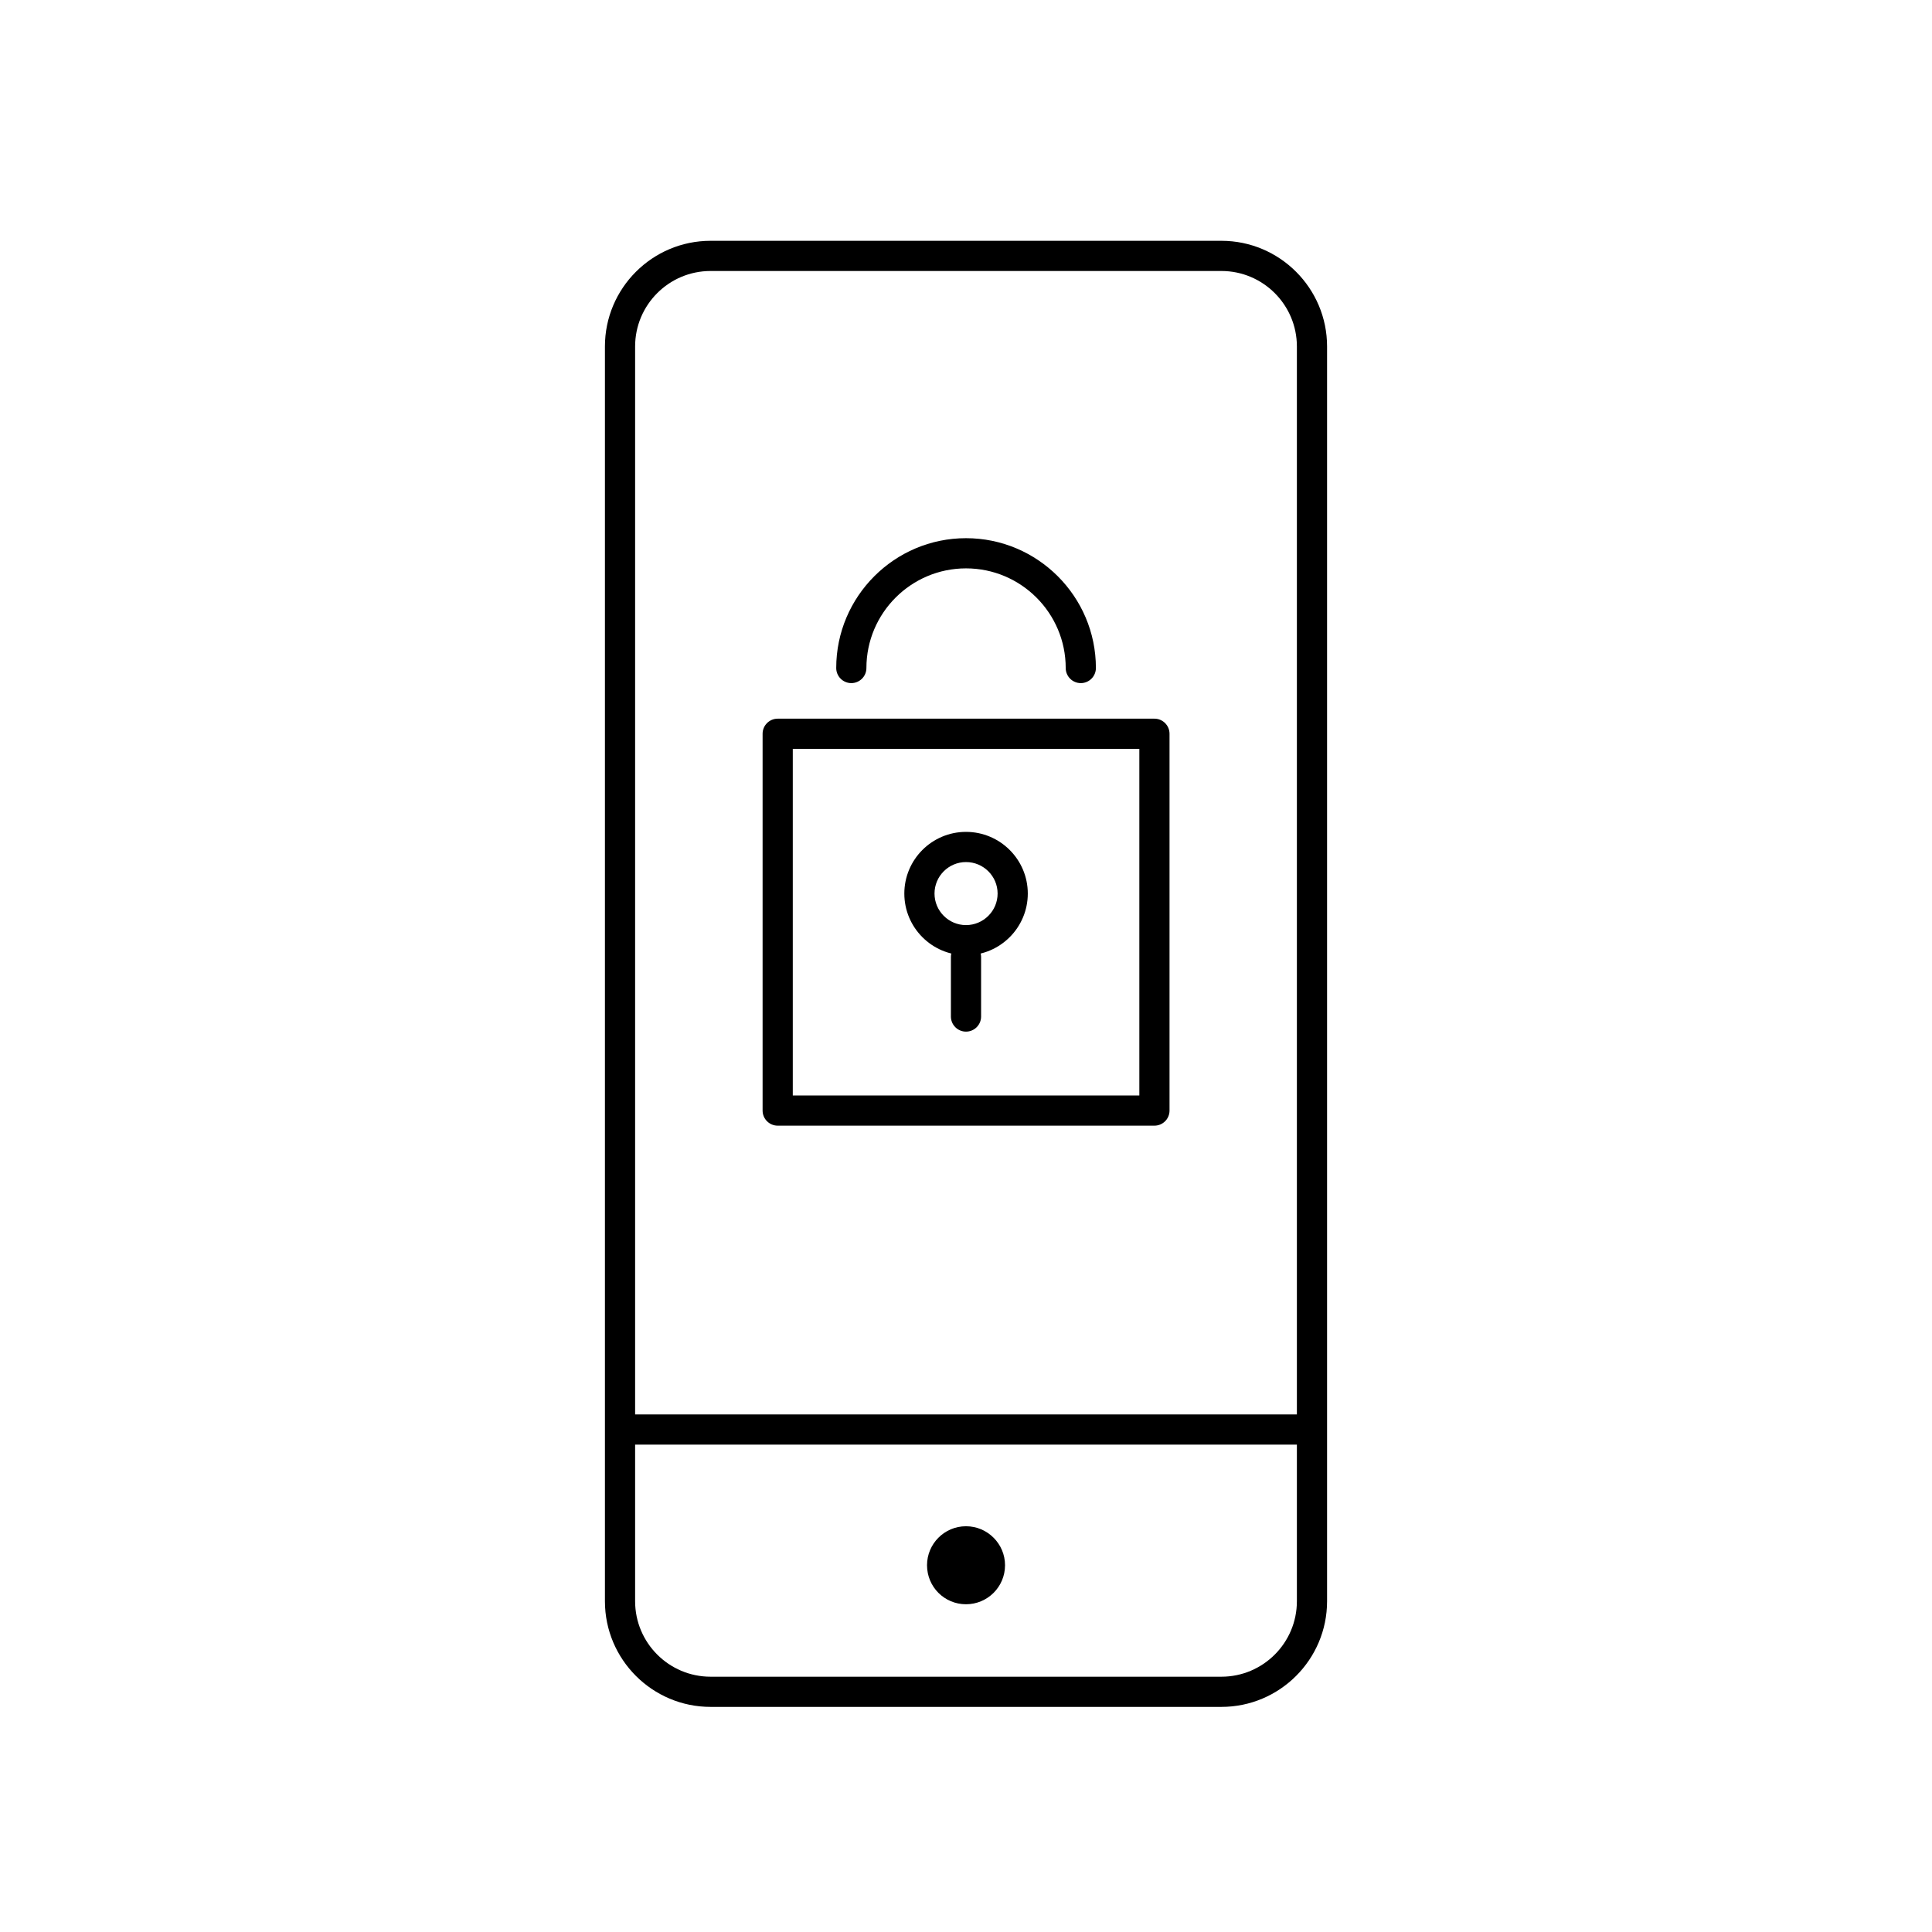 <?xml version="1.0" encoding="utf-8"?>
<!-- Generator: Adobe Illustrator 16.0.0, SVG Export Plug-In . SVG Version: 6.00 Build 0)  -->
<!DOCTYPE svg PUBLIC "-//W3C//DTD SVG 1.1//EN" "http://www.w3.org/Graphics/SVG/1.1/DTD/svg11.dtd">
<svg version="1.1" id="Layer_1" xmlns="http://www.w3.org/2000/svg" xmlns:xlink="http://www.w3.org/1999/xlink" x="0px" y="0px"
	 width="64px" height="64px" viewBox="0 0 64 64" enable-background="new 0 0 64 64" xml:space="preserve">
<g>
	<g>
		<path d="M40.461,56.543H23.539c-1.93,0-3.5-1.57-3.5-3.5V11.477c0-1.93,1.57-3.5,3.5-3.5h16.922c1.93,0,3.5,1.57,3.5,3.5v41.566
			C43.961,54.973,42.391,56.543,40.461,56.543z M23.539,8.977c-1.379,0-2.5,1.121-2.5,2.5v41.566c0,1.379,1.121,2.5,2.5,2.5h16.922
			c1.379,0,2.5-1.121,2.5-2.5V11.477c0-1.379-1.121-2.5-2.5-2.5H23.539z"/>
	</g>
	<g>
		<path d="M43.133,47.855H20.867c-0.276,0-0.5-0.224-0.5-0.5s0.224-0.5,0.5-0.5h22.266c0.276,0,0.5,0.224,0.5,0.5
			S43.409,47.855,43.133,47.855z"/>
	</g>
	<g>
		<path d="M33.293,51.85c0,0.717-0.58,1.293-1.293,1.293c-0.715,0-1.291-0.576-1.291-1.293c0-0.709,0.576-1.291,1.291-1.291
			C32.713,50.559,33.293,51.141,33.293,51.85z"/>
	</g>
	<g>
		<g>
			<path d="M38.242,37.289h-12.48c-0.276,0-0.5-0.224-0.5-0.5V24.307c0-0.276,0.224-0.5,0.5-0.5h12.48c0.276,0,0.5,0.224,0.5,0.5
				v12.482C38.742,37.065,38.519,37.289,38.242,37.289z M26.262,36.289h11.48V24.807h-11.48V36.289z"/>
		</g>
		<g>
			<path d="M32,31.645c-1.127,0-2.043-0.917-2.043-2.045c0-1.127,0.916-2.043,2.043-2.043c1.129,0,2.047,0.916,2.047,2.043
				C34.047,30.728,33.129,31.645,32,31.645z M32,28.557c-0.575,0-1.043,0.468-1.043,1.043c0,0.576,0.468,1.045,1.043,1.045
				c0.577,0,1.047-0.469,1.047-1.045C33.047,29.024,32.577,28.557,32,28.557z"/>
		</g>
		<g>
			<path d="M32,34.174c-0.276,0-0.5-0.224-0.5-0.5v-1.969c0-0.276,0.224-0.5,0.5-0.5s0.5,0.224,0.5,0.5v1.969
				C32.5,33.95,32.276,34.174,32,34.174z"/>
		</g>
		<g>
			<path d="M35.803,22.629c-0.276,0-0.5-0.224-0.5-0.5c0-1.82-1.481-3.301-3.303-3.301c-1.819,0-3.299,1.48-3.299,3.301
				c0,0.276-0.224,0.5-0.5,0.5s-0.5-0.224-0.5-0.5c0-2.371,1.929-4.301,4.299-4.301c2.372,0,4.303,1.93,4.303,4.301
				C36.303,22.405,36.079,22.629,35.803,22.629z"/>
		</g>
	</g>
</g>
</svg>

